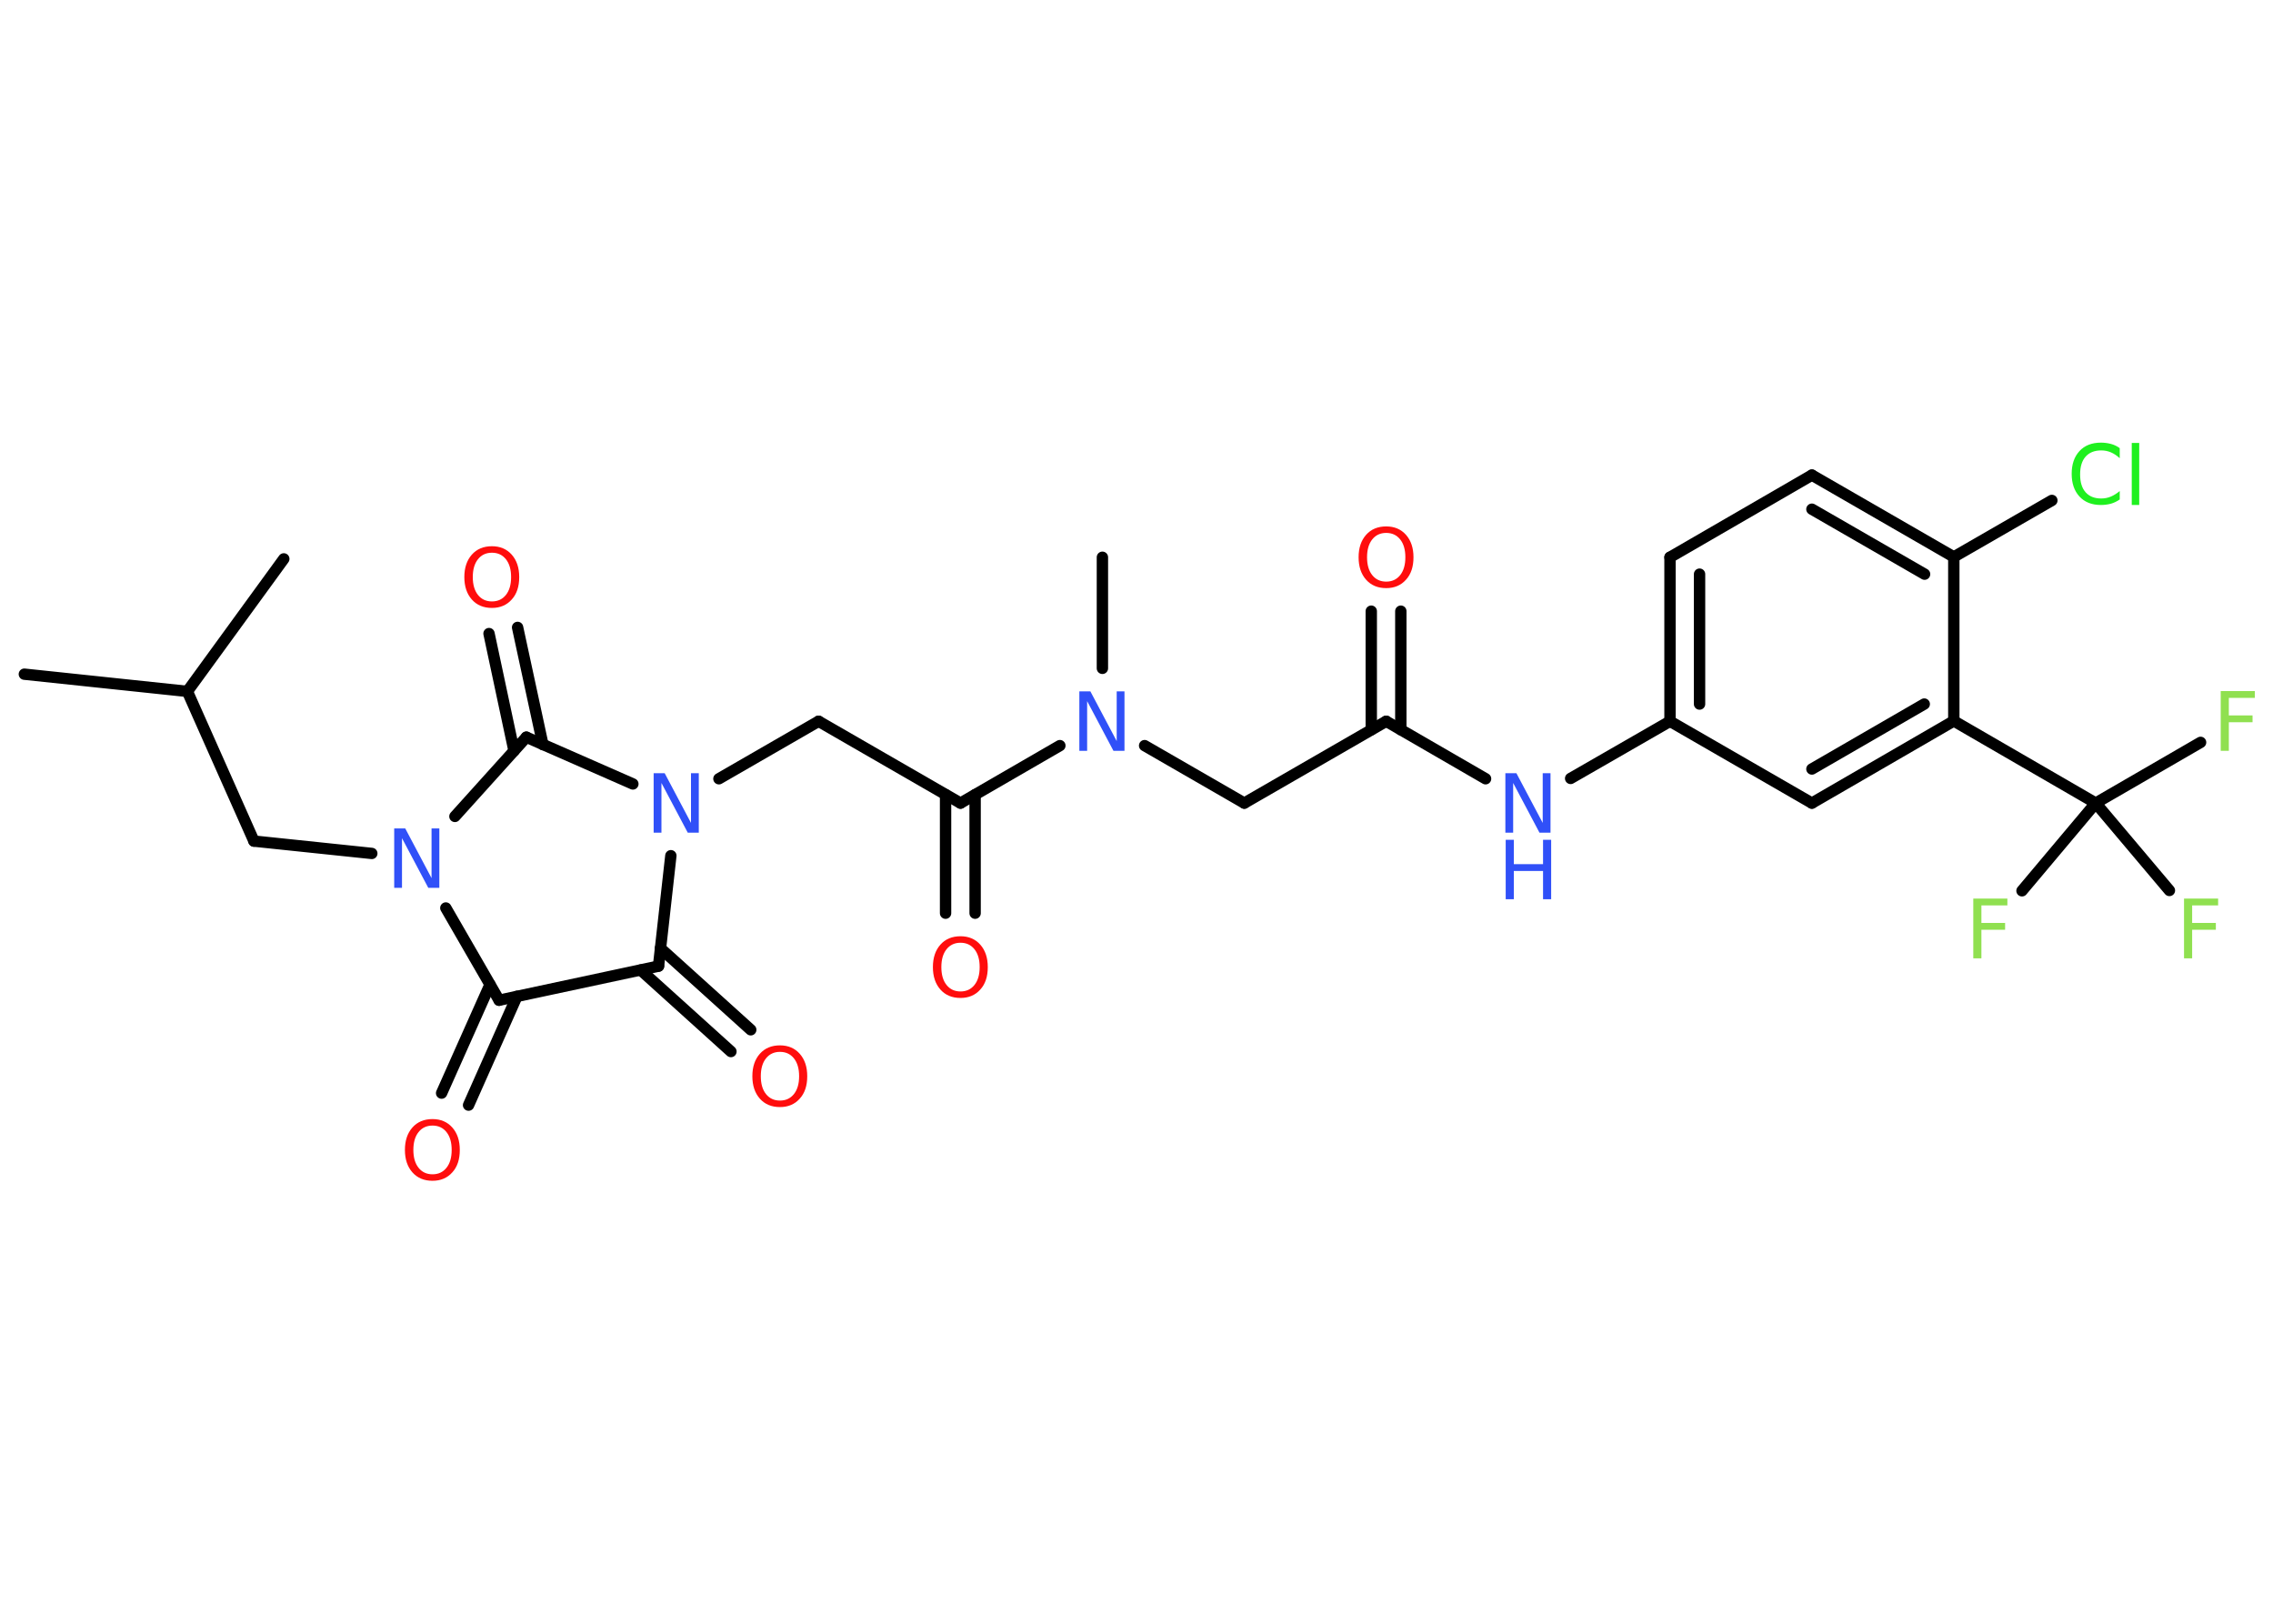 <?xml version='1.0' encoding='UTF-8'?>
<!DOCTYPE svg PUBLIC "-//W3C//DTD SVG 1.1//EN" "http://www.w3.org/Graphics/SVG/1.1/DTD/svg11.dtd">
<svg version='1.2' xmlns='http://www.w3.org/2000/svg' xmlns:xlink='http://www.w3.org/1999/xlink' width='70.0mm' height='50.0mm' viewBox='0 0 70.0 50.0'>
  <desc>Generated by the Chemistry Development Kit (http://github.com/cdk)</desc>
  <g stroke-linecap='round' stroke-linejoin='round' stroke='#000000' stroke-width='.35' fill='#FF0D0D'>
    <rect x='.0' y='.0' width='70.0' height='50.0' fill='#FFFFFF' stroke='none'/>
    <g id='mol1' class='mol'>
      <line id='mol1bnd1' class='bond' x1='.75' y1='20.76' x2='5.77' y2='21.29'/>
      <line id='mol1bnd2' class='bond' x1='5.77' y1='21.29' x2='8.74' y2='17.21'/>
      <line id='mol1bnd3' class='bond' x1='5.77' y1='21.29' x2='7.82' y2='25.9'/>
      <line id='mol1bnd4' class='bond' x1='7.82' y1='25.9' x2='11.45' y2='26.28'/>
      <line id='mol1bnd5' class='bond' x1='13.73' y1='27.96' x2='15.37' y2='30.8'/>
      <g id='mol1bnd6' class='bond'>
        <line x1='15.92' y1='30.68' x2='14.43' y2='34.03'/>
        <line x1='15.09' y1='30.32' x2='13.6' y2='33.66'/>
      </g>
      <line id='mol1bnd7' class='bond' x1='15.37' y1='30.8' x2='20.28' y2='29.75'/>
      <g id='mol1bnd8' class='bond'>
        <line x1='20.34' y1='29.2' x2='23.12' y2='31.71'/>
        <line x1='19.73' y1='29.87' x2='22.51' y2='32.38'/>
      </g>
      <line id='mol1bnd9' class='bond' x1='20.28' y1='29.75' x2='20.66' y2='26.35'/>
      <line id='mol1bnd10' class='bond' x1='22.14' y1='23.98' x2='25.21' y2='22.21'/>
      <line id='mol1bnd11' class='bond' x1='25.21' y1='22.21' x2='29.58' y2='24.73'/>
      <g id='mol1bnd12' class='bond'>
        <line x1='30.03' y1='24.47' x2='30.03' y2='28.12'/>
        <line x1='29.12' y1='24.47' x2='29.12' y2='28.12'/>
      </g>
      <line id='mol1bnd13' class='bond' x1='29.58' y1='24.73' x2='32.64' y2='22.96'/>
      <line id='mol1bnd14' class='bond' x1='33.95' y1='20.58' x2='33.95' y2='17.16'/>
      <line id='mol1bnd15' class='bond' x1='35.25' y1='22.96' x2='38.32' y2='24.73'/>
      <line id='mol1bnd16' class='bond' x1='38.32' y1='24.73' x2='42.69' y2='22.21'/>
      <g id='mol1bnd17' class='bond'>
        <line x1='42.23' y1='22.47' x2='42.23' y2='18.82'/>
        <line x1='43.14' y1='22.47' x2='43.14' y2='18.82'/>
      </g>
      <line id='mol1bnd18' class='bond' x1='42.69' y1='22.21' x2='45.75' y2='23.98'/>
      <line id='mol1bnd19' class='bond' x1='48.37' y1='23.97' x2='51.43' y2='22.21'/>
      <g id='mol1bnd20' class='bond'>
        <line x1='51.43' y1='17.16' x2='51.43' y2='22.21'/>
        <line x1='52.34' y1='17.68' x2='52.34' y2='21.68'/>
      </g>
      <line id='mol1bnd21' class='bond' x1='51.43' y1='17.16' x2='55.8' y2='14.63'/>
      <g id='mol1bnd22' class='bond'>
        <line x1='60.17' y1='17.15' x2='55.8' y2='14.63'/>
        <line x1='59.27' y1='17.68' x2='55.8' y2='15.68'/>
      </g>
      <line id='mol1bnd23' class='bond' x1='60.17' y1='17.15' x2='63.19' y2='15.41'/>
      <line id='mol1bnd24' class='bond' x1='60.17' y1='17.15' x2='60.17' y2='22.2'/>
      <line id='mol1bnd25' class='bond' x1='60.17' y1='22.2' x2='64.54' y2='24.73'/>
      <line id='mol1bnd26' class='bond' x1='64.54' y1='24.73' x2='67.77' y2='22.86'/>
      <line id='mol1bnd27' class='bond' x1='64.54' y1='24.73' x2='62.27' y2='27.43'/>
      <line id='mol1bnd28' class='bond' x1='64.54' y1='24.73' x2='66.81' y2='27.42'/>
      <g id='mol1bnd29' class='bond'>
        <line x1='55.8' y1='24.73' x2='60.17' y2='22.2'/>
        <line x1='55.8' y1='23.68' x2='59.26' y2='21.68'/>
      </g>
      <line id='mol1bnd30' class='bond' x1='51.43' y1='22.21' x2='55.8' y2='24.73'/>
      <line id='mol1bnd31' class='bond' x1='19.49' y1='24.14' x2='16.21' y2='22.7'/>
      <line id='mol1bnd32' class='bond' x1='14.01' y1='25.14' x2='16.21' y2='22.7'/>
      <g id='mol1bnd33' class='bond'>
        <line x1='15.83' y1='23.12' x2='15.06' y2='19.51'/>
        <line x1='16.72' y1='22.93' x2='15.94' y2='19.32'/>
      </g>
      <path id='mol1atm5' class='atom' d='M12.15 25.51h.33l.81 1.53v-1.53h.24v1.83h-.34l-.81 -1.53v1.53h-.24v-1.83z' stroke='none' fill='#3050F8'/>
      <path id='mol1atm7' class='atom' d='M13.32 34.66q-.27 .0 -.43 .2q-.16 .2 -.16 .55q.0 .35 .16 .55q.16 .2 .43 .2q.27 .0 .43 -.2q.16 -.2 .16 -.55q.0 -.35 -.16 -.55q-.16 -.2 -.43 -.2zM13.32 34.46q.38 .0 .61 .26q.23 .26 .23 .69q.0 .44 -.23 .69q-.23 .26 -.61 .26q-.39 .0 -.62 -.26q-.23 -.26 -.23 -.69q.0 -.43 .23 -.69q.23 -.26 .62 -.26z' stroke='none'/>
      <path id='mol1atm9' class='atom' d='M24.02 32.39q-.27 .0 -.43 .2q-.16 .2 -.16 .55q.0 .35 .16 .55q.16 .2 .43 .2q.27 .0 .43 -.2q.16 -.2 .16 -.55q.0 -.35 -.16 -.55q-.16 -.2 -.43 -.2zM24.02 32.19q.38 .0 .61 .26q.23 .26 .23 .69q.0 .44 -.23 .69q-.23 .26 -.61 .26q-.39 .0 -.62 -.26q-.23 -.26 -.23 -.69q.0 -.43 .23 -.69q.23 -.26 .62 -.26z' stroke='none'/>
      <path id='mol1atm10' class='atom' d='M20.14 23.81h.33l.81 1.53v-1.53h.24v1.83h-.34l-.81 -1.53v1.53h-.24v-1.83z' stroke='none' fill='#3050F8'/>
      <path id='mol1atm13' class='atom' d='M29.58 29.03q-.27 .0 -.43 .2q-.16 .2 -.16 .55q.0 .35 .16 .55q.16 .2 .43 .2q.27 .0 .43 -.2q.16 -.2 .16 -.55q.0 -.35 -.16 -.55q-.16 -.2 -.43 -.2zM29.58 28.83q.38 .0 .61 .26q.23 .26 .23 .69q.0 .44 -.23 .69q-.23 .26 -.61 .26q-.39 .0 -.62 -.26q-.23 -.26 -.23 -.69q.0 -.43 .23 -.69q.23 -.26 .62 -.26z' stroke='none'/>
      <path id='mol1atm14' class='atom' d='M33.25 21.29h.33l.81 1.53v-1.53h.24v1.83h-.34l-.81 -1.53v1.53h-.24v-1.83z' stroke='none' fill='#3050F8'/>
      <path id='mol1atm18' class='atom' d='M42.69 16.41q-.27 .0 -.43 .2q-.16 .2 -.16 .55q.0 .35 .16 .55q.16 .2 .43 .2q.27 .0 .43 -.2q.16 -.2 .16 -.55q.0 -.35 -.16 -.55q-.16 -.2 -.43 -.2zM42.69 16.21q.38 .0 .61 .26q.23 .26 .23 .69q.0 .44 -.23 .69q-.23 .26 -.61 .26q-.39 .0 -.62 -.26q-.23 -.26 -.23 -.69q.0 -.43 .23 -.69q.23 -.26 .62 -.26z' stroke='none'/>
      <g id='mol1atm19' class='atom'>
        <path d='M46.37 23.81h.33l.81 1.53v-1.53h.24v1.83h-.34l-.81 -1.53v1.53h-.24v-1.83z' stroke='none' fill='#3050F8'/>
        <path d='M46.37 25.86h.25v.75h.9v-.75h.25v1.83h-.25v-.87h-.9v.87h-.25v-1.83z' stroke='none' fill='#3050F8'/>
      </g>
      <path id='mol1atm24' class='atom' d='M65.28 13.85v.26q-.13 -.12 -.27 -.18q-.14 -.06 -.3 -.06q-.31 .0 -.48 .19q-.17 .19 -.17 .55q.0 .36 .17 .55q.17 .19 .48 .19q.16 .0 .3 -.06q.14 -.06 .27 -.17v.26q-.13 .09 -.27 .13q-.15 .04 -.31 .04q-.42 .0 -.66 -.26q-.24 -.26 -.24 -.7q.0 -.44 .24 -.7q.24 -.26 .66 -.26q.16 .0 .31 .04q.15 .04 .27 .13zM65.65 13.64h.23v1.91h-.23v-1.91z' stroke='none' fill='#1FF01F'/>
      <path id='mol1atm27' class='atom' d='M68.39 21.28h1.05v.21h-.8v.54h.73v.21h-.73v.88h-.25v-1.83z' stroke='none' fill='#90E050'/>
      <path id='mol1atm28' class='atom' d='M60.77 27.67h1.05v.21h-.8v.54h.73v.21h-.73v.88h-.25v-1.83z' stroke='none' fill='#90E050'/>
      <path id='mol1atm29' class='atom' d='M67.26 27.67h1.05v.21h-.8v.54h.73v.21h-.73v.88h-.25v-1.83z' stroke='none' fill='#90E050'/>
      <path id='mol1atm32' class='atom' d='M15.15 17.02q-.27 .0 -.43 .2q-.16 .2 -.16 .55q.0 .35 .16 .55q.16 .2 .43 .2q.27 .0 .43 -.2q.16 -.2 .16 -.55q.0 -.35 -.16 -.55q-.16 -.2 -.43 -.2zM15.15 16.82q.38 .0 .61 .26q.23 .26 .23 .69q.0 .44 -.23 .69q-.23 .26 -.61 .26q-.39 .0 -.62 -.26q-.23 -.26 -.23 -.69q.0 -.43 .23 -.69q.23 -.26 .62 -.26z' stroke='none'/>
    </g>
  </g>
</svg>
